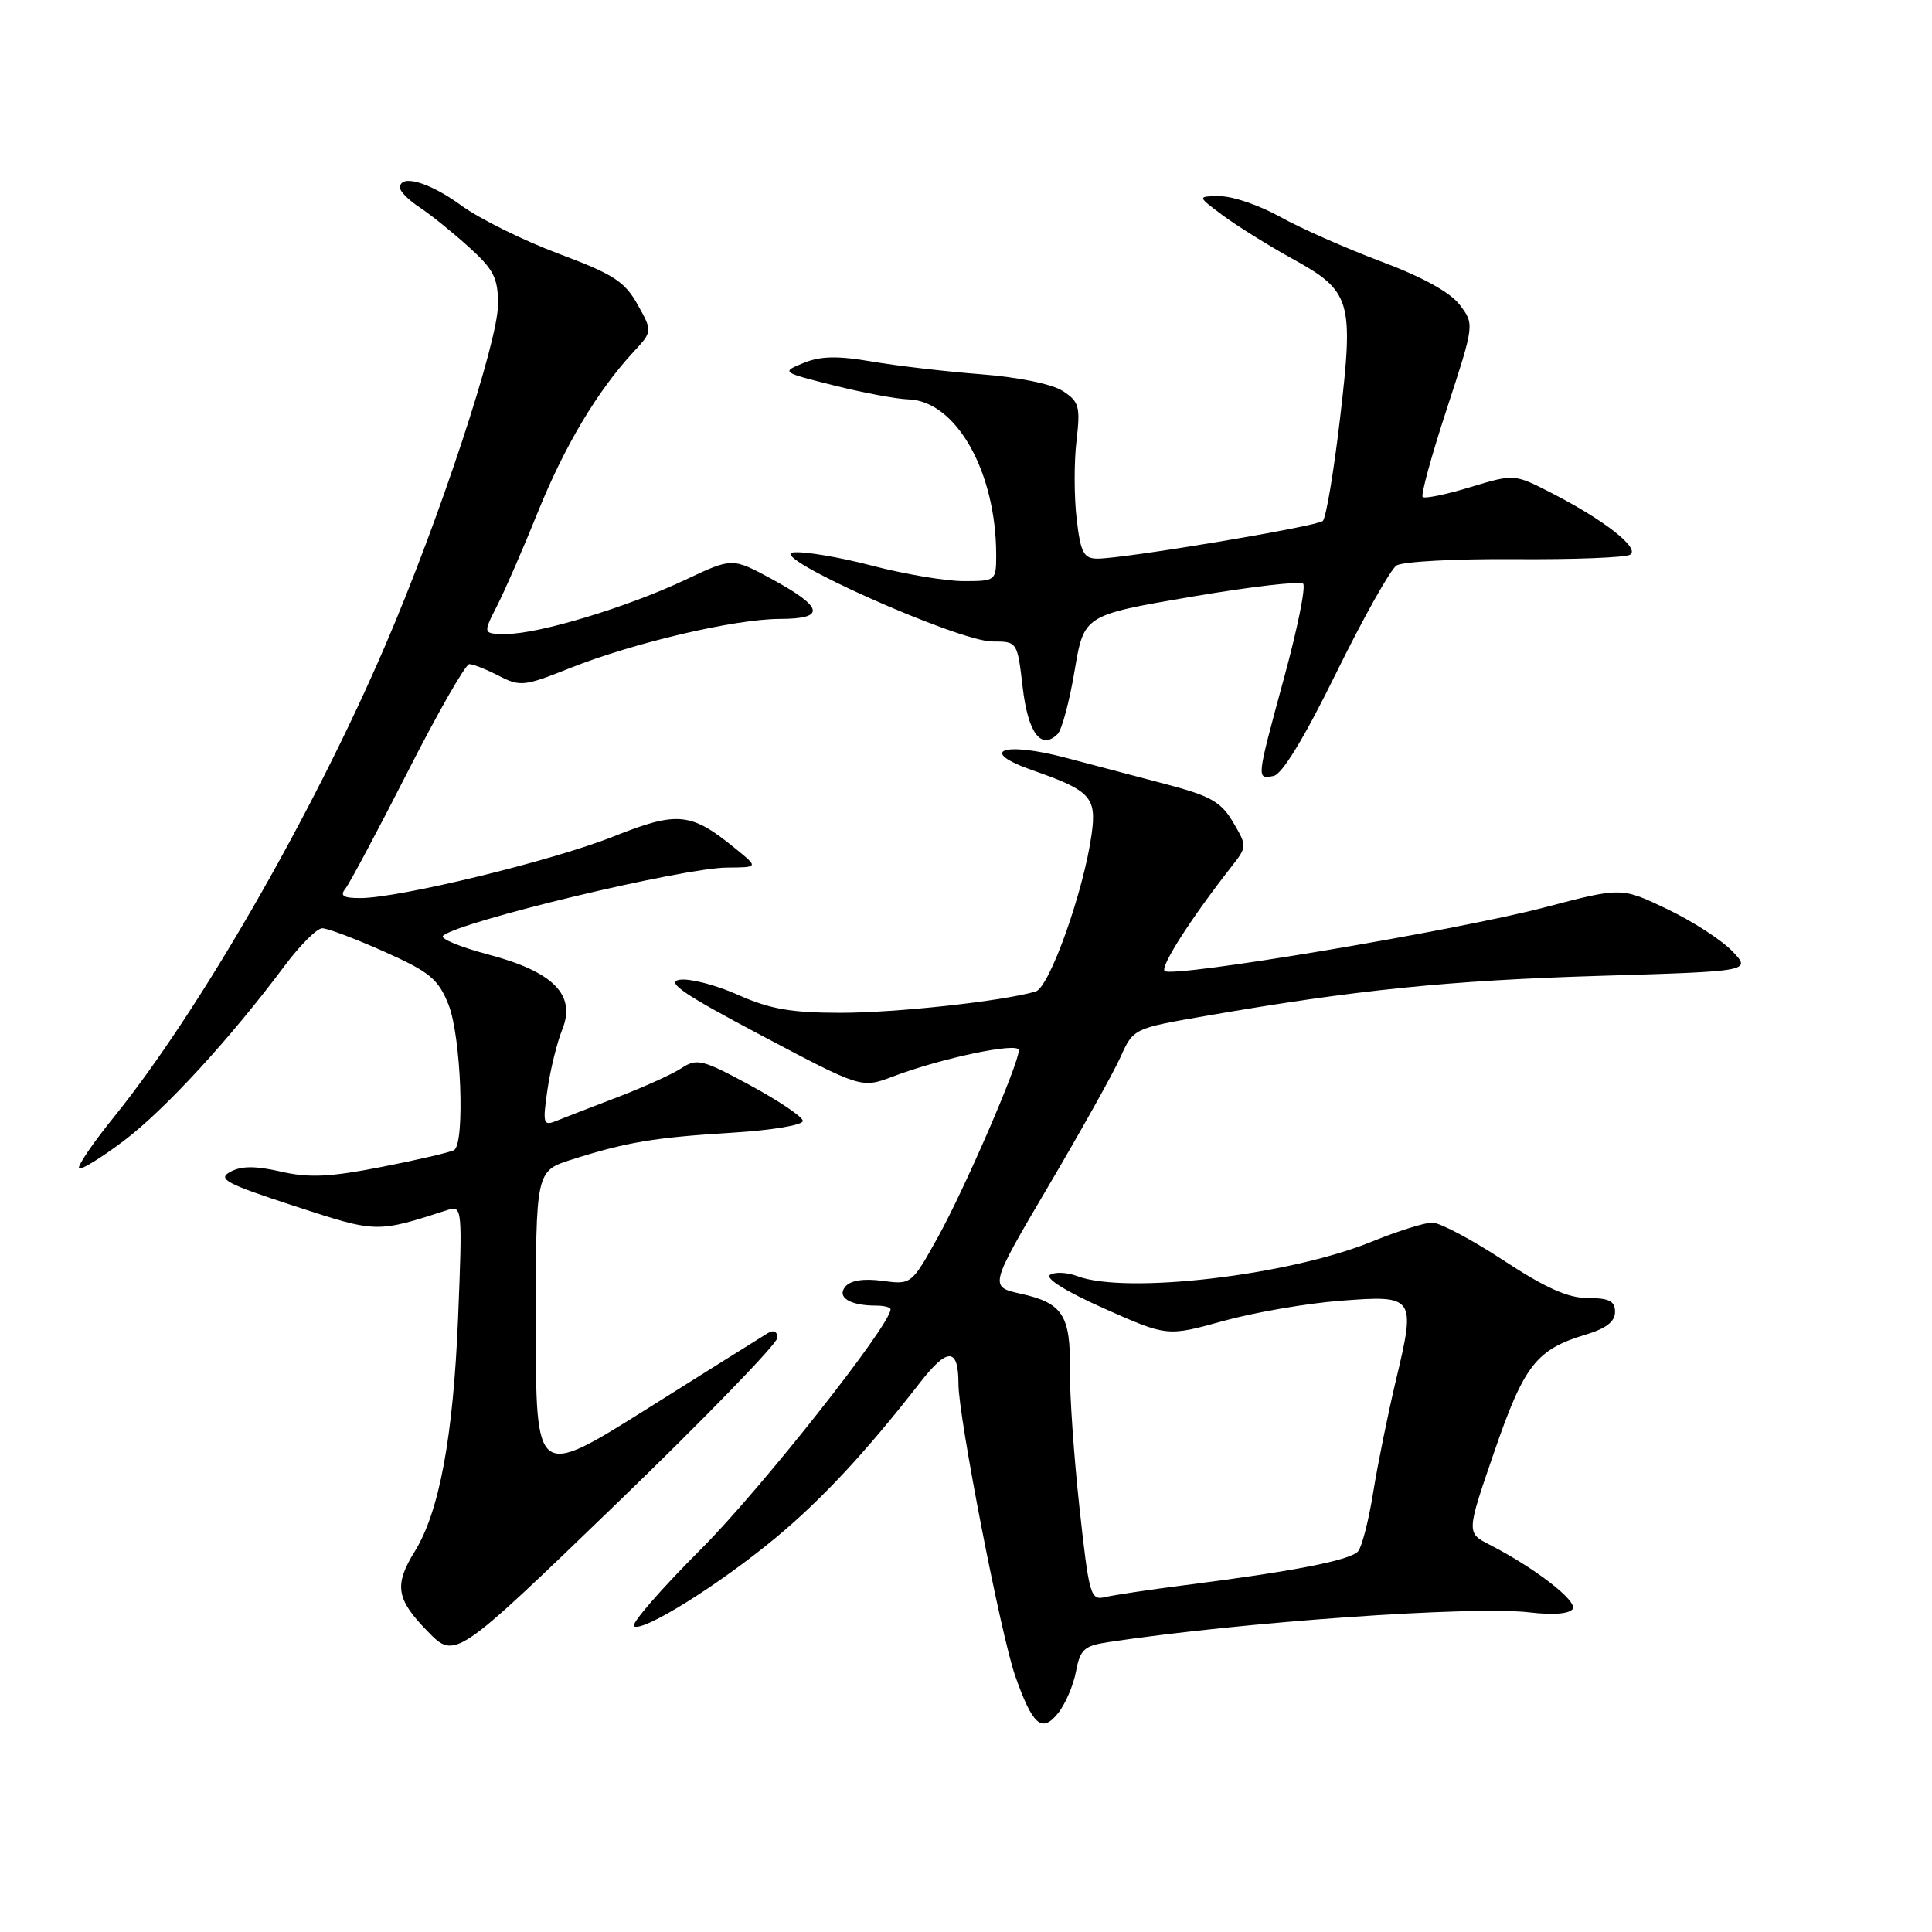 <?xml version="1.0" encoding="UTF-8" standalone="no"?>
<!DOCTYPE svg PUBLIC "-//W3C//DTD SVG 1.1//EN" "http://www.w3.org/Graphics/SVG/1.1/DTD/svg11.dtd" >
<svg xmlns="http://www.w3.org/2000/svg" xmlns:xlink="http://www.w3.org/1999/xlink" version="1.1" viewBox="0 0 256 256">
 <g >
 <path fill="currentColor"
d=" M 142.57 221.50 C 143.12 218.56 143.65 218.07 146.85 217.59 C 164.50 214.92 195.14 212.76 202.69 213.65 C 205.80 214.02 207.98 213.84 208.39 213.19 C 209.04 212.13 203.36 207.75 197.40 204.69 C 194.30 203.11 194.30 203.11 197.99 192.39 C 201.95 180.89 203.57 178.81 210.10 176.85 C 212.80 176.04 214.00 175.12 214.00 173.84 C 214.00 172.40 213.23 172.00 210.41 172.00 C 207.79 172.00 204.78 170.66 199.21 167.00 C 195.02 164.25 190.78 162.00 189.78 162.00 C 188.78 162.00 185.16 163.14 181.73 164.54 C 170.71 169.02 149.17 171.53 142.73 169.09 C 141.41 168.59 139.79 168.51 139.14 168.92 C 138.41 169.36 141.24 171.13 146.30 173.38 C 154.65 177.10 154.65 177.10 162.08 175.04 C 166.16 173.91 173.14 172.70 177.59 172.36 C 187.48 171.59 187.62 171.78 184.97 182.88 C 183.92 187.29 182.57 193.94 181.97 197.66 C 181.38 201.38 180.47 204.93 179.96 205.55 C 178.98 206.73 171.37 208.22 157.00 210.04 C 152.32 210.64 147.57 211.35 146.44 211.62 C 144.50 212.09 144.31 211.42 143.04 199.81 C 142.30 193.04 141.73 184.80 141.77 181.50 C 141.86 174.28 140.81 172.66 135.28 171.43 C 131.07 170.50 131.07 170.50 138.90 157.20 C 143.22 149.88 147.52 142.18 148.46 140.09 C 150.18 136.27 150.18 136.27 159.84 134.60 C 179.53 131.18 192.01 129.91 211.79 129.31 C 232.09 128.70 232.09 128.70 229.52 126.02 C 228.11 124.55 224.24 122.05 220.91 120.46 C 214.86 117.56 214.86 117.56 204.68 120.23 C 192.79 123.34 155.28 129.62 154.32 128.66 C 153.73 128.06 157.83 121.66 163.18 114.83 C 165.25 112.19 165.25 112.12 163.39 108.95 C 161.80 106.25 160.40 105.46 154.50 103.91 C 150.65 102.90 144.70 101.33 141.27 100.42 C 132.88 98.19 129.44 99.50 136.88 102.09 C 144.50 104.75 145.32 105.64 144.65 110.51 C 143.62 118.04 139.06 130.85 137.23 131.38 C 132.74 132.68 118.76 134.20 111.35 134.20 C 104.84 134.20 102.00 133.70 97.81 131.83 C 94.89 130.52 91.40 129.62 90.07 129.82 C 88.17 130.11 90.54 131.73 100.89 137.20 C 114.15 144.22 114.15 144.22 118.32 142.64 C 124.83 140.18 135.00 138.05 135.00 139.15 C 135.00 140.96 127.85 157.48 124.31 163.87 C 120.78 170.22 120.76 170.23 116.93 169.72 C 114.45 169.38 112.70 169.66 112.01 170.48 C 110.84 171.90 112.62 173.00 116.08 173.00 C 117.14 173.00 118.00 173.22 118.00 173.50 C 118.00 175.58 100.77 197.38 92.91 205.24 C 87.55 210.60 83.54 215.22 84.01 215.50 C 85.23 216.26 95.23 210.02 102.69 203.84 C 108.83 198.76 114.76 192.39 121.87 183.25 C 125.56 178.49 127.00 178.53 127.00 183.39 C 127.00 187.75 132.63 216.70 134.52 222.07 C 136.83 228.62 138.04 229.67 140.18 227.03 C 141.14 225.84 142.22 223.35 142.57 221.50 Z  M 103.00 177.27 C 103.00 176.42 102.52 176.18 101.75 176.64 C 101.06 177.06 93.86 181.57 85.75 186.67 C 71.00 195.93 71.00 195.93 71.00 175.54 C 71.00 155.16 71.00 155.16 75.75 153.65 C 83.03 151.34 86.69 150.72 97.00 150.09 C 102.35 149.76 106.45 149.07 106.38 148.51 C 106.31 147.96 103.17 145.85 99.39 143.80 C 93.09 140.39 92.34 140.20 90.31 141.53 C 89.10 142.33 85.27 144.06 81.80 145.39 C 78.34 146.71 74.68 148.13 73.67 148.54 C 71.99 149.22 71.89 148.87 72.54 144.39 C 72.93 141.70 73.81 138.13 74.49 136.45 C 76.37 131.84 73.36 128.77 64.71 126.48 C 60.97 125.49 58.27 124.37 58.71 123.99 C 60.89 122.09 90.37 115.02 96.31 114.96 C 100.50 114.93 100.50 114.93 97.51 112.49 C 91.55 107.62 89.83 107.44 81.26 110.85 C 73.16 114.07 52.89 119.00 47.74 119.00 C 45.48 119.00 45.00 118.70 45.77 117.75 C 46.32 117.06 50.04 110.09 54.03 102.25 C 58.02 94.41 61.69 88.00 62.19 88.00 C 62.69 88.00 64.45 88.70 66.10 89.55 C 68.91 91.00 69.48 90.94 75.44 88.56 C 83.90 85.18 97.35 82.02 103.33 82.01 C 109.49 82.00 109.16 80.47 102.20 76.69 C 97.02 73.89 97.02 73.89 90.76 76.85 C 83.14 80.45 71.42 84.00 67.12 84.00 C 63.96 84.00 63.96 84.00 65.88 80.24 C 66.93 78.18 69.36 72.60 71.27 67.85 C 74.79 59.13 79.14 51.83 83.88 46.70 C 86.47 43.91 86.47 43.91 84.48 40.35 C 82.79 37.31 81.26 36.32 74.00 33.61 C 69.33 31.86 63.52 28.98 61.10 27.21 C 56.88 24.13 53.00 23.02 53.00 24.88 C 53.00 25.37 54.16 26.53 55.58 27.46 C 57.00 28.39 59.93 30.75 62.08 32.69 C 65.44 35.73 66.00 36.82 65.99 40.37 C 65.97 45.36 58.16 69.00 51.06 85.50 C 41.46 107.84 26.50 133.85 15.17 147.92 C 12.32 151.44 10.21 154.54 10.47 154.81 C 10.73 155.07 13.41 153.42 16.42 151.15 C 21.84 147.06 30.53 137.60 37.71 127.98 C 39.76 125.24 42.00 123.00 42.70 123.00 C 43.41 123.00 47.11 124.40 50.92 126.10 C 56.96 128.80 58.07 129.72 59.43 133.12 C 61.09 137.26 61.64 151.49 60.17 152.39 C 59.72 152.67 55.43 153.67 50.64 154.61 C 43.72 155.97 40.98 156.10 37.24 155.25 C 33.86 154.47 31.98 154.48 30.52 155.27 C 28.77 156.22 29.93 156.84 39.00 159.80 C 50.01 163.39 49.82 163.39 59.40 160.30 C 61.23 159.71 61.28 160.26 60.70 174.59 C 60.06 190.34 58.22 200.29 54.97 205.55 C 52.19 210.04 52.49 211.89 56.65 216.15 C 60.30 219.89 60.30 219.89 81.65 199.28 C 93.39 187.94 103.00 178.04 103.00 177.27 Z  M 177.05 89.18 C 180.65 81.86 184.25 75.44 185.05 74.93 C 185.85 74.41 192.89 74.03 200.69 74.09 C 208.50 74.15 215.39 73.88 216.00 73.50 C 217.36 72.66 212.59 68.91 205.58 65.32 C 200.65 62.79 200.65 62.79 194.82 64.55 C 191.61 65.53 188.77 66.11 188.51 65.85 C 188.25 65.59 189.69 60.34 191.71 54.18 C 195.37 42.98 195.37 42.98 193.44 40.41 C 192.19 38.75 188.48 36.70 183.00 34.65 C 178.32 32.89 172.31 30.23 169.62 28.73 C 166.94 27.23 163.37 26.00 161.68 26.00 C 158.61 26.00 158.61 26.00 162.06 28.56 C 163.95 29.96 168.07 32.53 171.22 34.27 C 179.05 38.59 179.40 39.76 177.56 55.46 C 176.73 62.55 175.70 68.65 175.28 69.03 C 174.43 69.77 148.82 74.05 145.39 74.02 C 143.59 74.00 143.18 73.22 142.66 68.74 C 142.32 65.84 142.31 61.20 142.64 58.43 C 143.17 53.88 143.00 53.23 140.84 51.82 C 139.43 50.89 134.96 49.98 129.97 49.59 C 125.31 49.23 118.80 48.47 115.49 47.90 C 111.00 47.13 108.73 47.17 106.49 48.09 C 103.51 49.31 103.52 49.32 110.50 51.07 C 114.35 52.04 118.78 52.87 120.35 52.92 C 126.68 53.10 132.00 62.51 132.00 73.55 C 132.00 76.95 131.94 77.00 127.69 77.00 C 125.32 77.00 119.85 76.08 115.54 74.95 C 111.23 73.82 106.53 73.03 105.10 73.20 C 101.50 73.62 126.96 85.00 131.50 85.00 C 134.80 85.00 134.80 85.01 135.51 91.07 C 136.21 97.12 137.95 99.45 140.14 97.26 C 140.70 96.70 141.71 92.94 142.39 88.88 C 143.63 81.51 143.63 81.51 157.81 79.08 C 165.61 77.75 172.30 76.97 172.67 77.34 C 173.05 77.72 171.92 83.31 170.16 89.76 C 166.45 103.41 166.47 103.25 168.75 102.82 C 169.88 102.62 172.84 97.75 177.05 89.18 Z "/>
</g>
</svg>